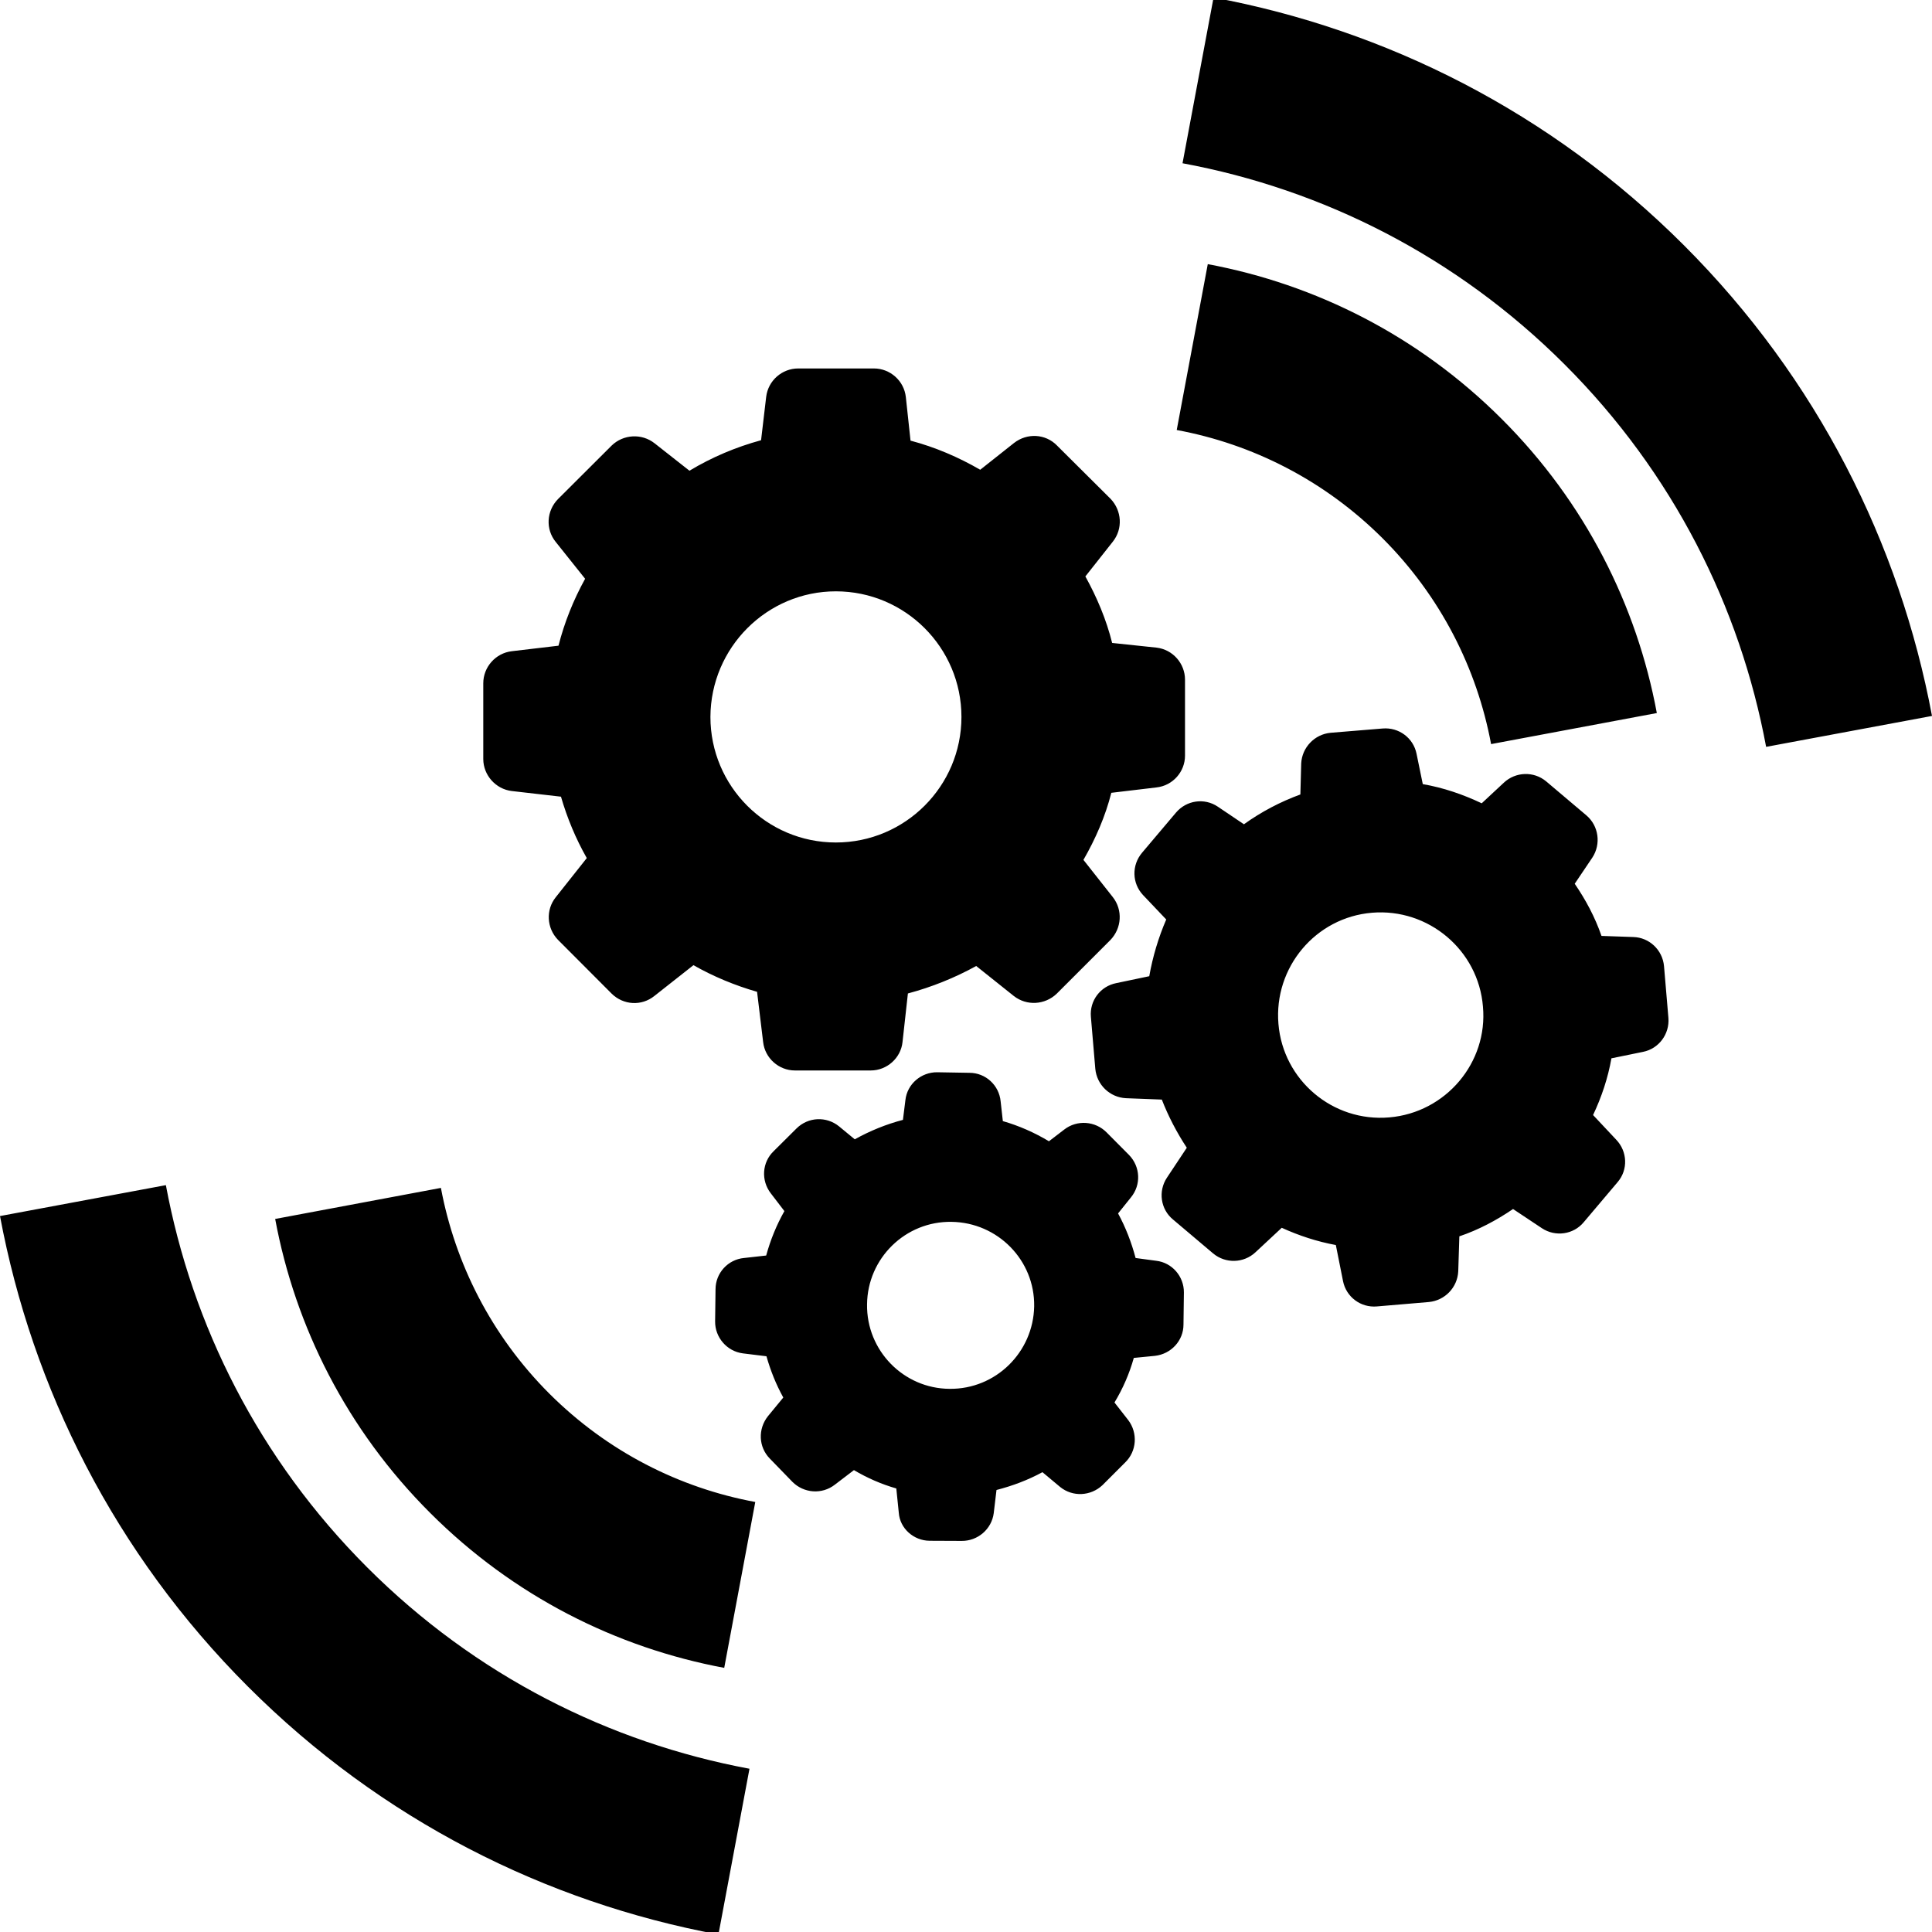 <?xml version="1.0" encoding="utf-8"?>
<!-- Generator: Adobe Illustrator 19.1.0, SVG Export Plug-In . SVG Version: 6.00 Build 0)  -->
<svg version="1.1" id="service-provider" xmlns="http://www.w3.org/2000/svg" xmlns:xlink="http://www.w3.org/1999/xlink" x="0px"
	 y="0px" viewBox="0 0 14 14" style="enable-background:new 0 0 14 14;" xml:space="preserve">
<path d="M5.206,14.018l0.225-1.201C4.416,12.628,3.446,12.143,2.661,11.358
	c-0.786-0.786-1.27-1.756-1.459-2.77L0,8.812
	c0.234,1.248,0.83,2.443,1.797,3.41S3.957,13.785,5.206,14.018z M5.473,10.884
	c-0.546-0.101-1.069-0.363-1.492-0.785C3.559,9.677,3.297,9.153,3.195,8.608
	L1.994,8.833c0.145,0.78,0.519,1.527,1.123,2.13
	c0.604,0.604,1.35,0.977,2.131,1.123L5.473,10.884z M8.794-0.018L8.569,1.183
	c1.015,0.188,1.985,0.674,2.77,1.459c0.786,0.786,1.27,1.756,1.459,2.77
	L14,5.188c-0.234-1.248-0.83-2.443-1.797-3.41S10.043,0.215,8.794-0.018z
	 M8.527,3.116c0.546,0.101,1.069,0.363,1.492,0.785
	c0.422,0.422,0.684,0.945,0.786,1.491L12.006,5.167
	c-0.145-0.78-0.519-1.527-1.123-2.13c-0.604-0.604-1.35-0.977-2.131-1.123
	L8.527,3.116z M4.065,5.773c0.045,0.155,0.107,0.304,0.187,0.445L4.027,6.502
	C3.954,6.593,3.961,6.725,4.043,6.81L4.432,7.2
	c0.085,0.084,0.217,0.092,0.31,0.017l0.283-0.223
	c0.146,0.083,0.301,0.147,0.461,0.193l0.044,0.364
	c0.013,0.117,0.114,0.206,0.23,0.206H6.31c0.117,0,0.218-0.09,0.23-0.206
	l0.039-0.352c0.172-0.046,0.339-0.113,0.495-0.199l0.272,0.217
	c0.094,0.074,0.226,0.065,0.311-0.016l0.389-0.389
	c0.083-0.086,0.091-0.218,0.018-0.311l-0.213-0.27
	c0.088-0.153,0.159-0.316,0.202-0.486l0.327-0.039
	c0.119-0.013,0.207-0.114,0.207-0.23V4.925c0-0.117-0.088-0.218-0.206-0.232
	l-0.322-0.034C8.017,4.49,7.949,4.329,7.865,4.177l0.199-0.252
	c0.074-0.093,0.065-0.225-0.016-0.31L7.659,3.228
	c-0.083-0.085-0.216-0.092-0.311-0.018L7.103,3.404
	c-0.157-0.091-0.327-0.164-0.505-0.211l-0.034-0.316
	C6.551,2.759,6.45,2.67,6.333,2.67H5.784c-0.117,0-0.218,0.088-0.232,0.206
	L5.515,3.19C5.332,3.24,5.159,3.313,4.996,3.411l-0.253-0.199
	C4.65,3.139,4.517,3.147,4.433,3.228L4.043,3.617
	c-0.083,0.085-0.091,0.218-0.016,0.31l0.213,0.267
	c-0.085,0.154-0.15,0.316-0.193,0.485l-0.339,0.04
	c-0.117,0.014-0.206,0.115-0.206,0.232v0.549c0,0.117,0.09,0.218,0.206,0.232
	L4.065,5.773z M6.057,4.285c0.502,0,0.91,0.408,0.91,0.91
	s-0.408,0.91-0.91,0.91s-0.909-0.408-0.909-0.91
	C5.15,4.692,5.558,4.285,6.057,4.285z M11.495,5.908l-0.291-0.246
	c-0.09-0.075-0.222-0.07-0.307,0.01l-0.16,0.149
	c-0.137-0.065-0.278-0.113-0.427-0.139l-0.045-0.219
	c-0.023-0.116-0.129-0.194-0.246-0.184L9.642,5.31
	c-0.116,0.011-0.207,0.106-0.213,0.222L9.423,5.757
	c-0.145,0.053-0.284,0.126-0.409,0.216l-0.19-0.128
	C8.727,5.78,8.598,5.799,8.522,5.888L8.276,6.179
	C8.199,6.27,8.203,6.401,8.283,6.486l0.168,0.177
	c-0.057,0.132-0.098,0.27-0.123,0.411L8.089,7.124
	C7.973,7.147,7.895,7.252,7.905,7.368l0.032,0.377
	c0.011,0.116,0.105,0.207,0.222,0.213l0.26,0.01
	c0.047,0.121,0.109,0.24,0.181,0.349L8.456,8.534
	c-0.065,0.098-0.046,0.229,0.044,0.303l0.291,0.246
	c0.09,0.075,0.221,0.071,0.306-0.008l0.191-0.178
	c0.125,0.057,0.256,0.1,0.392,0.125l0.052,0.261
	c0.023,0.116,0.129,0.194,0.245,0.184l0.377-0.032
	c0.116-0.011,0.207-0.105,0.213-0.222l0.008-0.254
	c0.139-0.047,0.269-0.116,0.389-0.198l0.209,0.139
	c0.098,0.065,0.229,0.046,0.303-0.043l0.246-0.291
	c0.077-0.09,0.071-0.222-0.01-0.307l-0.168-0.179
	c0.062-0.131,0.108-0.269,0.133-0.411l0.23-0.047
	c0.114-0.023,0.192-0.129,0.183-0.245L12.058,7
	c-0.011-0.116-0.106-0.207-0.223-0.21l-0.23-0.008
	c-0.047-0.136-0.114-0.261-0.194-0.378l0.128-0.19
	C11.603,6.116,11.585,5.984,11.495,5.908z M10.068,8.097
	c-0.411,0.036-0.771-0.271-0.804-0.678c-0.034-0.409,0.269-0.771,0.678-0.805
	c0.409-0.034,0.771,0.271,0.804,0.68C10.783,7.7,10.477,8.062,10.068,8.097z
	 M5.391,9.116c-0.116,0.011-0.206,0.109-0.206,0.227L5.182,9.576
	c-0.001,0.115,0.085,0.216,0.201,0.231l0.171,0.021
	c0.03,0.105,0.069,0.203,0.122,0.299L5.565,10.262
	c-0.074,0.093-0.069,0.224,0.014,0.308l0.163,0.168
	c0.083,0.083,0.214,0.093,0.307,0.021l0.139-0.106
	c0.096,0.057,0.199,0.102,0.307,0.133l0.018,0.176
	c0.008,0.114,0.108,0.202,0.223,0.203l0.233,0.001
	c0.116,0.001,0.217-0.085,0.232-0.201l0.02-0.168
	c0.116-0.03,0.226-0.071,0.333-0.129l0.128,0.107
	c0.091,0.074,0.222,0.067,0.307-0.013l0.164-0.164
	c0.085-0.082,0.093-0.214,0.023-0.307l-0.1-0.128
	c0.061-0.101,0.108-0.209,0.14-0.323l0.153-0.015
	c0.117-0.013,0.207-0.11,0.207-0.226l0.003-0.233
	c0.001-0.117-0.086-0.217-0.201-0.23L8.229,9.116
	C8.199,9.003,8.157,8.894,8.102,8.793L8.195,8.677
	c0.075-0.091,0.069-0.222-0.013-0.307L8.019,8.206
	C7.937,8.123,7.805,8.113,7.712,8.185L7.601,8.27
	c-0.103-0.062-0.218-0.113-0.334-0.146L7.251,7.981
	c-0.011-0.117-0.109-0.207-0.226-0.207L6.791,7.77
	C6.675,7.769,6.574,7.855,6.561,7.971L6.543,8.115
	c-0.122,0.032-0.24,0.08-0.349,0.141L6.08,8.162
	c-0.091-0.074-0.223-0.069-0.308,0.015L5.607,8.341
	C5.522,8.422,5.513,8.554,5.586,8.648l0.098,0.128
	c-0.057,0.101-0.101,0.209-0.132,0.322L5.391,9.116z M6.896,8.854
	c0.334,0.005,0.603,0.278,0.598,0.612c-0.006,0.333-0.279,0.602-0.613,0.598
	c-0.334-0.002-0.603-0.278-0.598-0.612C6.286,9.118,6.561,8.848,6.896,8.854z"/>
</svg>
